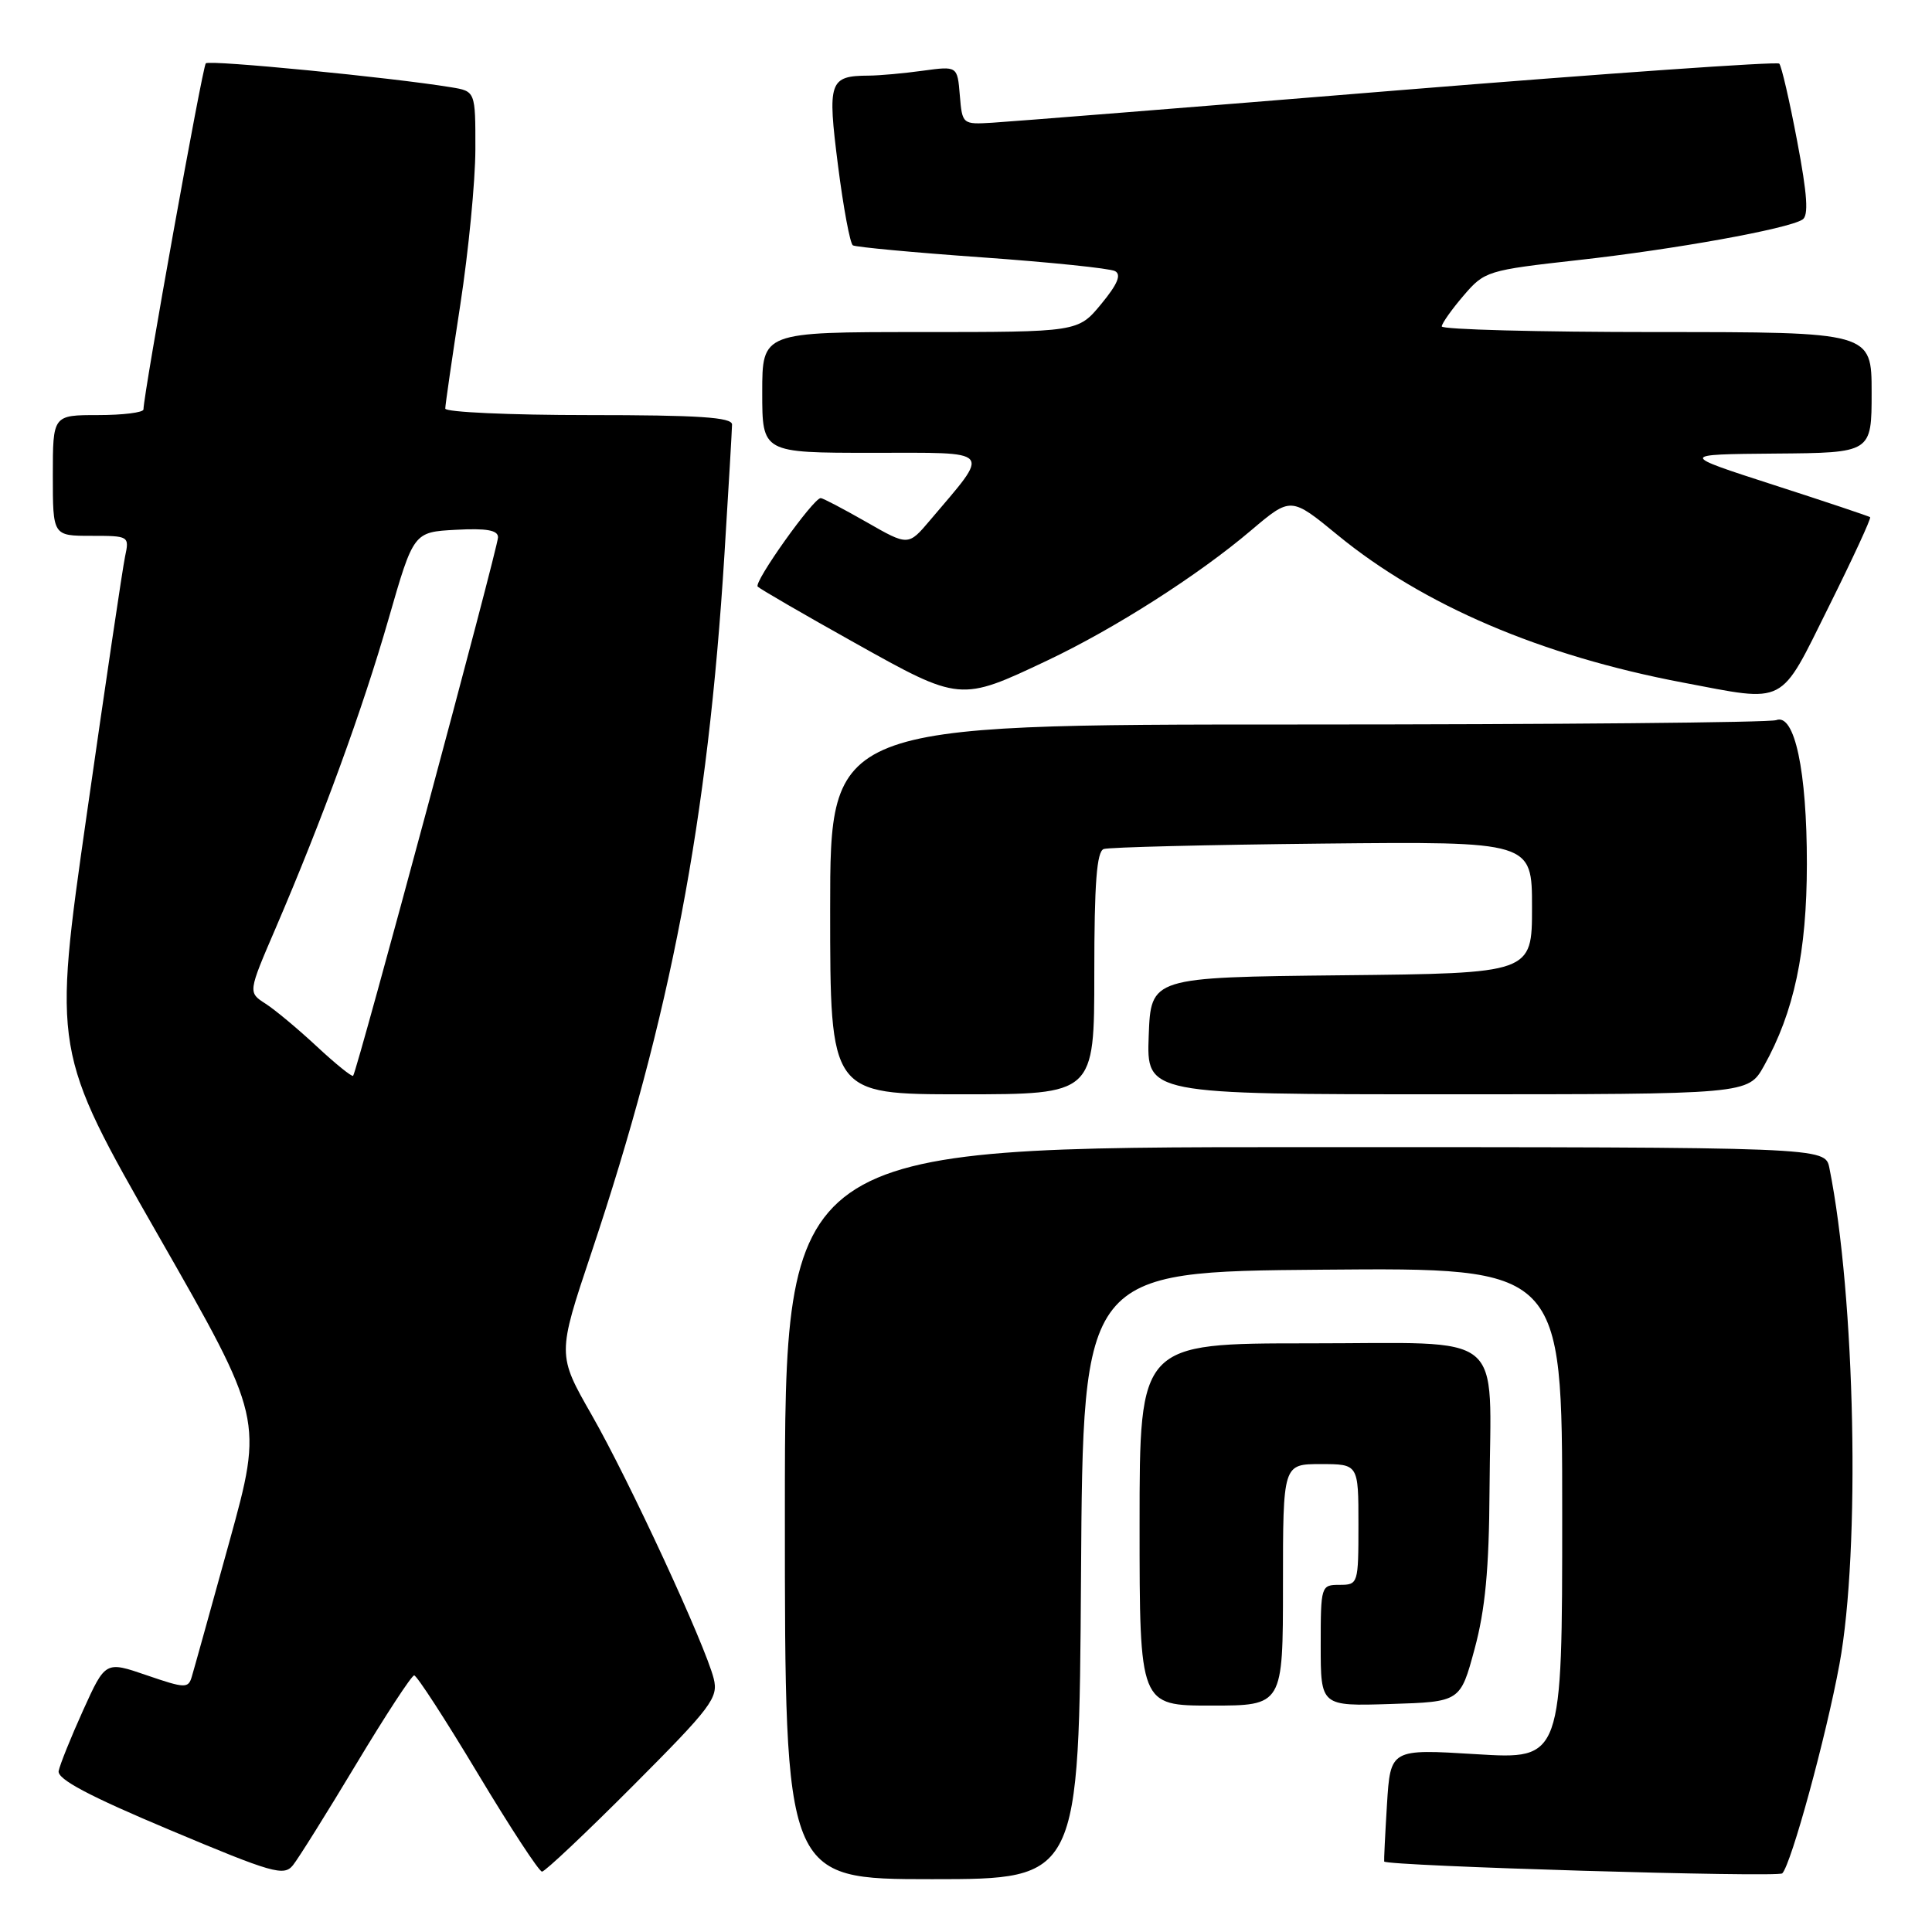 <?xml version="1.0" encoding="UTF-8" standalone="no"?>
<!DOCTYPE svg PUBLIC "-//W3C//DTD SVG 1.1//EN" "http://www.w3.org/Graphics/SVG/1.1/DTD/svg11.dtd" >
<svg xmlns="http://www.w3.org/2000/svg" xmlns:xlink="http://www.w3.org/1999/xlink" version="1.1" viewBox="0 0 256 256">
 <g >
 <path fill="currentColor"
d=" M 47.20 233.75 C 51.08 227.29 54.54 222.00 54.88 222.00 C 55.23 222.00 59.02 227.85 63.31 235.00 C 67.60 242.15 71.43 248.00 71.82 248.00 C 72.21 248.00 77.65 242.87 83.90 236.60 C 94.29 226.18 95.21 224.96 94.57 222.42 C 93.45 217.96 83.39 196.21 78.41 187.50 C 73.84 179.50 73.84 179.50 78.36 166.00 C 88.87 134.58 93.80 108.71 95.99 73.50 C 96.54 64.70 96.99 56.94 97.00 56.25 C 97.00 55.29 92.54 55.00 78.00 55.00 C 67.55 55.00 59.00 54.61 59.00 54.14 C 59.00 53.67 59.90 47.48 60.99 40.39 C 62.08 33.30 62.98 24.03 62.99 19.80 C 63.00 12.09 63.00 12.09 59.75 11.56 C 51.92 10.27 27.75 7.91 27.27 8.39 C 26.83 8.84 19.05 52.04 19.01 54.25 C 19.01 54.66 16.30 55.00 13.00 55.00 C 7.00 55.00 7.00 55.00 7.00 63.00 C 7.00 71.00 7.00 71.00 12.08 71.00 C 17.10 71.00 17.15 71.03 16.57 73.75 C 16.25 75.26 13.97 90.62 11.50 107.89 C 7.01 139.28 7.01 139.28 20.94 163.65 C 34.88 188.02 34.88 188.02 30.40 204.26 C 27.93 213.19 25.69 221.26 25.41 222.18 C 24.95 223.74 24.51 223.72 19.44 221.98 C 13.97 220.10 13.97 220.10 11.01 226.63 C 9.38 230.23 7.93 233.85 7.77 234.67 C 7.58 235.75 11.78 237.98 22.50 242.48 C 36.15 248.22 37.62 248.64 38.82 247.15 C 39.55 246.24 43.32 240.21 47.20 233.75 Z  M 143.24 208.75 C 143.50 168.50 143.50 168.50 175.25 168.24 C 207.00 167.97 207.00 167.97 207.00 200.56 C 207.00 233.14 207.00 233.14 195.62 232.44 C 184.24 231.74 184.24 231.74 183.78 239.12 C 183.53 243.18 183.37 246.57 183.41 246.66 C 183.74 247.26 235.59 248.80 236.16 248.23 C 237.35 247.02 241.97 230.11 243.74 220.50 C 246.53 205.38 245.84 171.79 242.40 154.75 C 241.84 152.00 241.84 152.00 172.92 152.00 C 104.00 152.00 104.00 152.00 104.00 200.50 C 104.00 249.00 104.00 249.00 123.49 249.00 C 142.98 249.00 142.98 249.00 143.24 208.75 Z  M 170.00 210.00 C 170.00 194.00 170.00 194.00 175.00 194.00 C 180.00 194.00 180.00 194.00 180.00 202.00 C 180.00 209.87 179.96 210.00 177.50 210.00 C 175.04 210.00 175.00 210.13 175.00 218.04 C 175.00 226.08 175.00 226.08 184.25 225.79 C 193.50 225.50 193.50 225.50 195.39 218.50 C 196.80 213.30 197.31 207.89 197.37 197.50 C 197.50 175.98 199.98 178.00 173.48 178.00 C 151.00 178.00 151.00 178.00 151.00 202.00 C 151.00 226.00 151.00 226.00 160.50 226.00 C 170.00 226.00 170.00 226.00 170.00 210.00 Z  M 145.00 128.97 C 145.00 117.04 145.32 112.83 146.25 112.50 C 146.94 112.26 159.99 111.94 175.25 111.78 C 203.00 111.50 203.00 111.50 203.00 120.23 C 203.00 128.97 203.00 128.97 177.75 129.23 C 152.50 129.50 152.50 129.50 152.21 137.25 C 151.92 145.00 151.92 145.00 191.77 145.00 C 231.63 145.00 231.63 145.00 233.73 141.25 C 237.72 134.11 239.41 126.17 239.42 114.50 C 239.43 102.15 237.80 94.48 235.36 95.42 C 234.52 95.74 205.97 96.00 171.92 96.00 C 110.00 96.00 110.00 96.00 110.00 120.50 C 110.00 145.00 110.00 145.00 127.50 145.00 C 145.00 145.00 145.00 145.00 145.00 128.97 Z  M 138.75 87.53 C 147.69 83.30 158.79 76.21 165.77 70.28 C 171.05 65.81 171.05 65.81 177.27 70.92 C 188.59 80.20 204.21 86.88 222.93 90.43 C 236.87 93.07 235.71 93.68 242.32 80.39 C 245.50 74.00 247.97 68.66 247.80 68.53 C 247.64 68.40 241.88 66.47 235.00 64.25 C 222.50 60.21 222.50 60.21 235.25 60.10 C 248.00 60.00 248.00 60.00 248.00 52.00 C 248.00 44.00 248.00 44.00 219.50 44.00 C 203.82 44.00 191.02 43.66 191.04 43.25 C 191.06 42.84 192.36 41.00 193.93 39.17 C 196.71 35.92 197.07 35.81 209.14 34.46 C 221.89 33.04 236.82 30.35 238.83 29.10 C 239.67 28.59 239.49 25.83 238.13 18.68 C 237.12 13.33 236.05 8.72 235.76 8.43 C 235.47 8.14 212.79 9.73 185.36 11.96 C 157.94 14.20 133.70 16.13 131.50 16.26 C 127.53 16.50 127.50 16.47 127.18 12.62 C 126.86 8.75 126.86 8.75 122.29 9.37 C 119.78 9.72 116.55 10.01 115.11 10.02 C 109.87 10.05 109.62 10.78 111.04 21.93 C 111.75 27.52 112.64 32.28 113.01 32.51 C 113.39 32.74 121.08 33.46 130.10 34.10 C 139.12 34.74 147.06 35.56 147.74 35.92 C 148.62 36.38 148.09 37.65 145.92 40.28 C 142.85 44.00 142.85 44.00 121.93 44.00 C 101.00 44.00 101.00 44.00 101.00 52.00 C 101.00 60.00 101.00 60.00 115.57 60.00 C 131.85 60.00 131.32 59.39 123.25 68.92 C 120.35 72.35 120.35 72.35 114.80 69.17 C 111.75 67.43 109.03 66.00 108.75 66.00 C 107.77 66.00 99.83 77.16 100.40 77.73 C 100.72 78.05 106.49 81.40 113.24 85.17 C 127.22 92.99 127.22 92.99 138.75 87.53 Z  M 41.99 138.67 C 39.52 136.37 36.46 133.81 35.18 132.99 C 32.86 131.50 32.86 131.50 36.52 123.00 C 42.74 108.51 48.05 93.98 51.49 82.00 C 54.80 70.50 54.80 70.50 60.40 70.20 C 64.48 69.98 66.00 70.25 65.99 71.20 C 65.98 72.60 47.29 142.04 46.79 142.55 C 46.62 142.71 44.46 140.97 41.99 138.67 Z "/>
</g>
</svg>